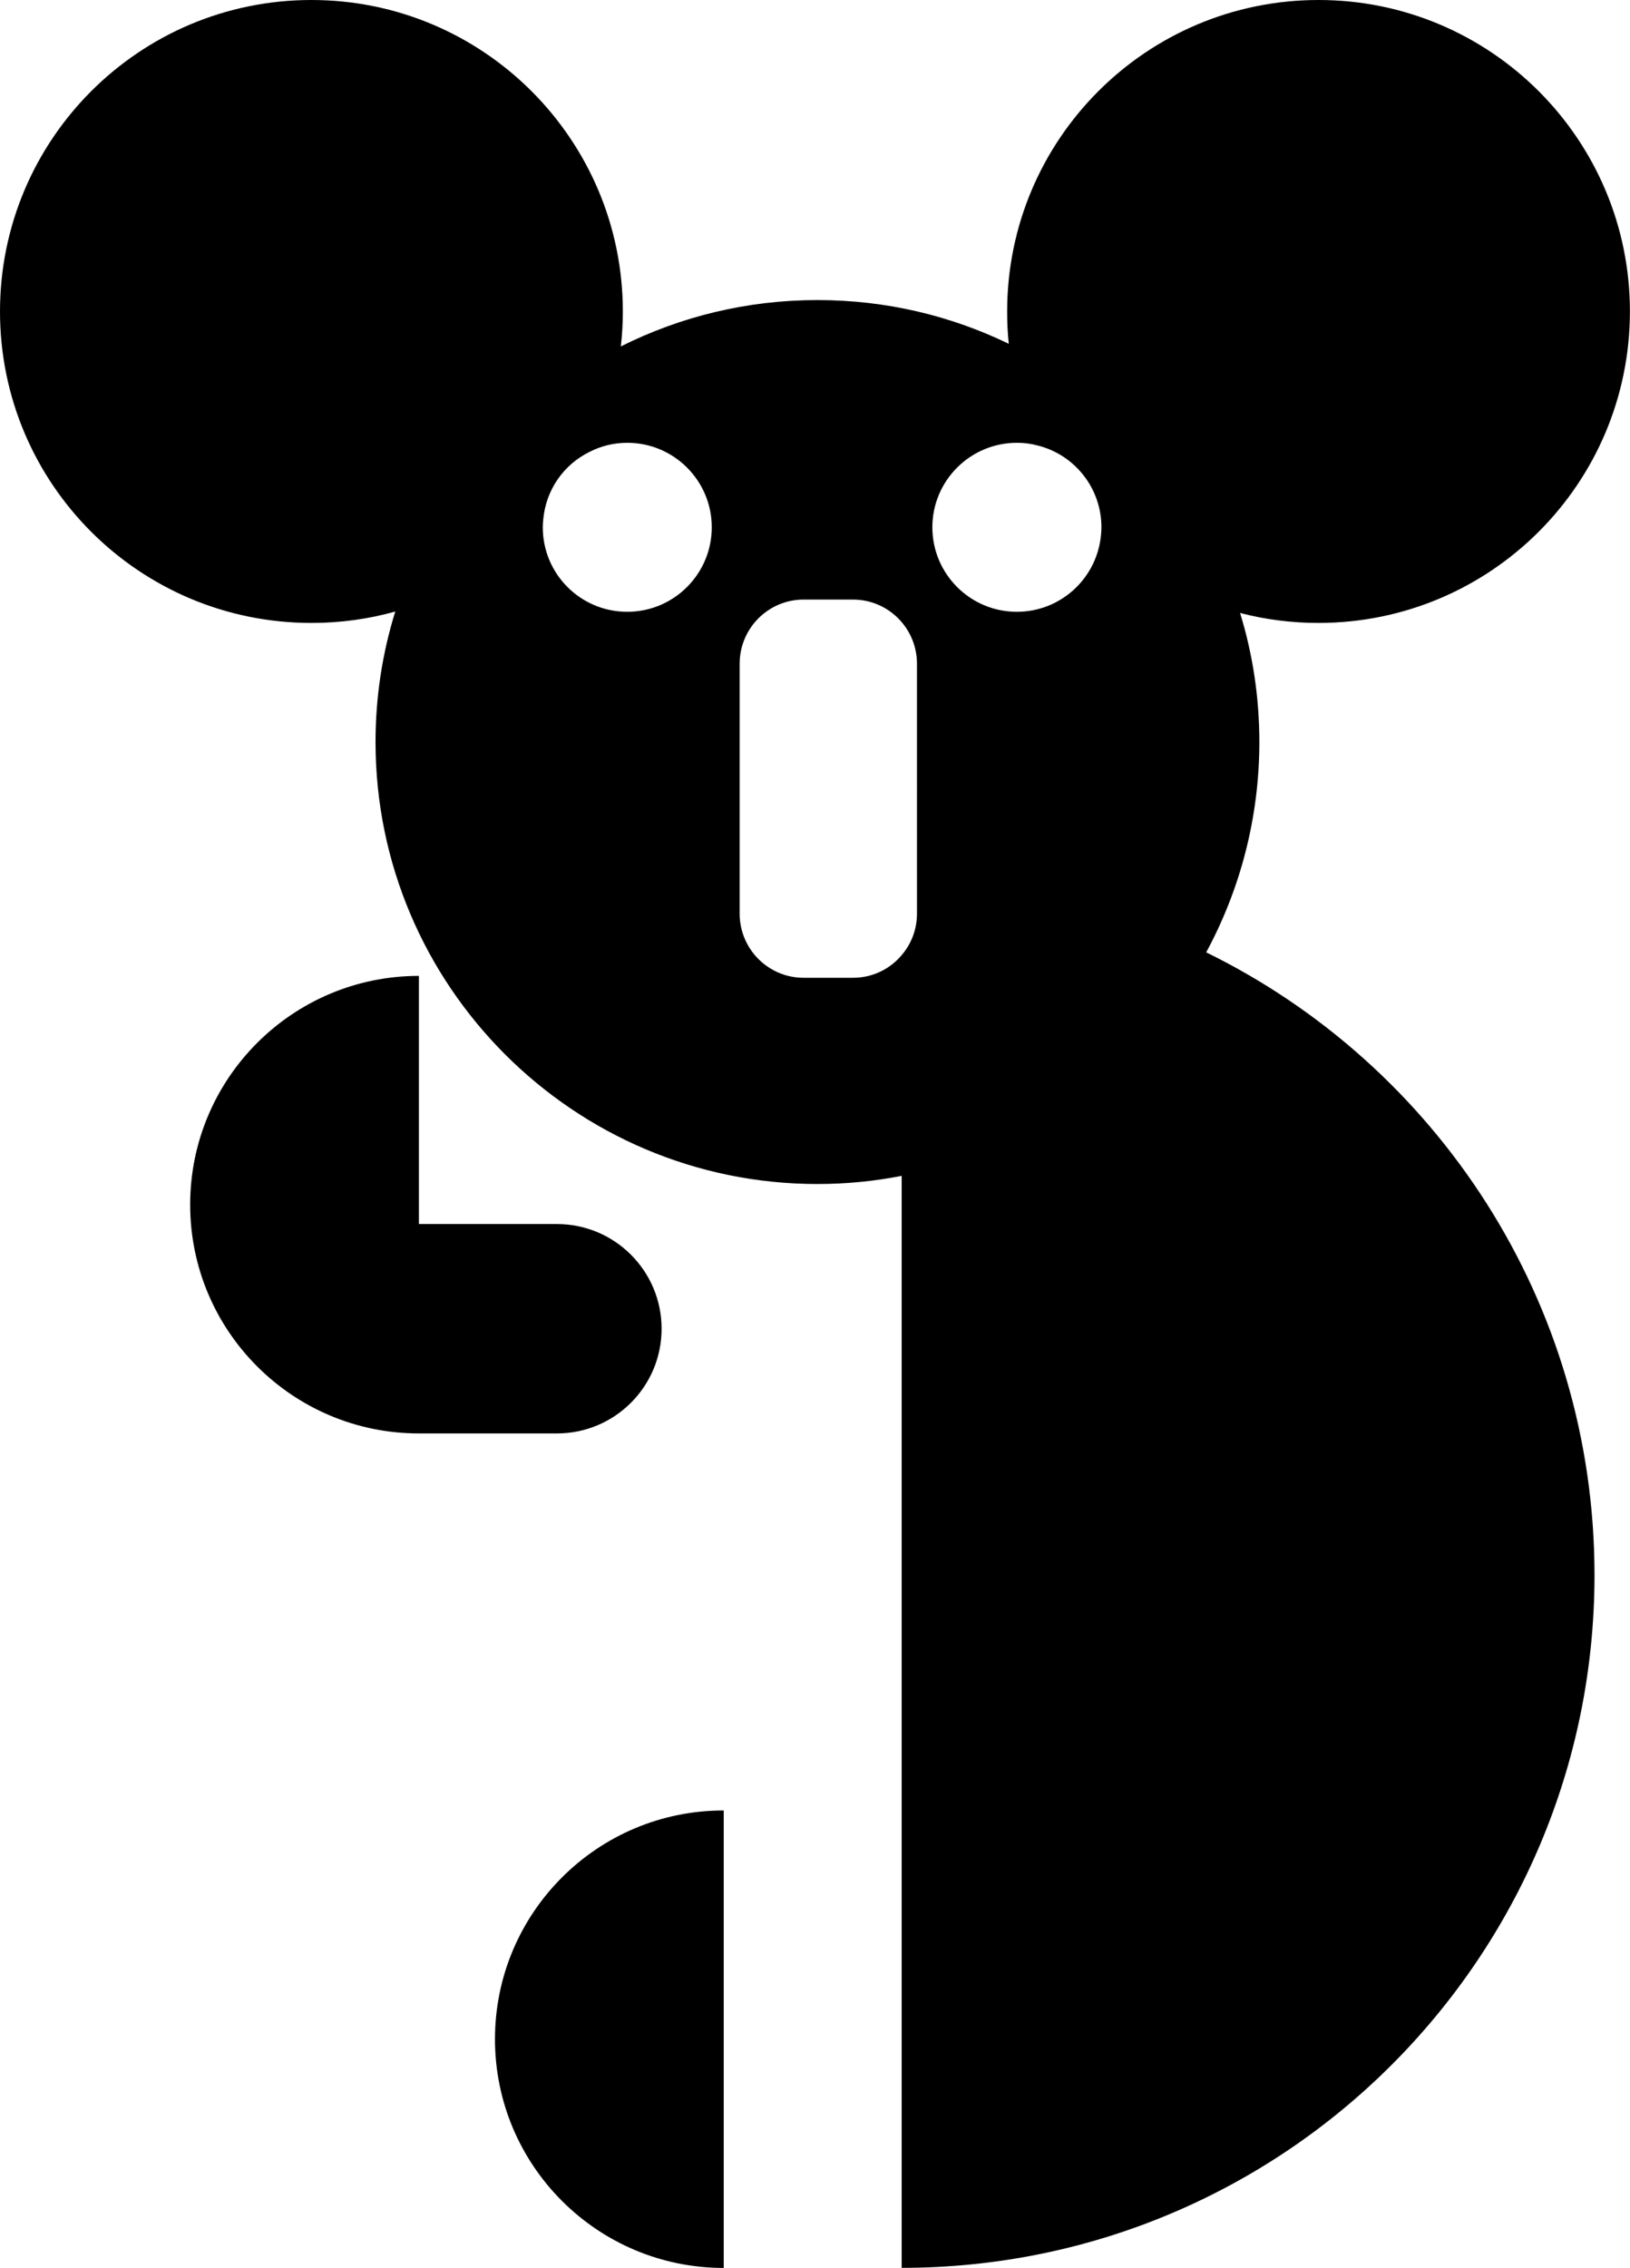 <?xml version="1.0" encoding="utf-8"?>
<!-- Generator: Adobe Illustrator 23.0.1, SVG Export Plug-In . SVG Version: 6.00 Build 0)  -->
<svg version="1.1" id="Layer_1" xmlns="http://www.w3.org/2000/svg" xmlns:xlink="http://www.w3.org/1999/xlink" x="0px" y="0px"
	 viewBox="0 0 180 250.4" style="enable-background:new 0 0 180 250.4;" xml:space="preserve">
<style type="text/css">
	.st0{fill:none;stroke:#231F20;stroke-miterlimit:10;}
	.st1{fill:#231F20;stroke:#FFFFFF;stroke-width:0.75;stroke-miterlimit:10;}
	.st2{fill:#FFFFFF;}
	.st3{fill:#020202;}
	.st4{fill:none;stroke:#020202;stroke-miterlimit:10;}
	.st5{fill:#020202;stroke:#FFFFFF;stroke-miterlimit:10;}
	.st6{fill:none;}
	.st7{fill:none;stroke:#020202;stroke-width:2;stroke-linecap:round;stroke-miterlimit:10;}
	.st8{fill:none;stroke:#000000;stroke-miterlimit:10;}
</style>
<g>
	<path d="M133.2,105.15c3.73-6.9,5.87-14.83,5.87-23.22c0-4.95-0.74-9.75-2.13-14.25c2.77,0.72,5.67,1.1,8.66,1.1
		c18.99,0,34.39-15.38,34.39-34.39C180,15.4,164.6,0,145.61,0c-19.01,0-34.39,15.4-34.39,34.39c0,1.21,0.05,2.4,0.18,3.57
		c-6.4-3.1-13.56-4.83-21.13-4.83c-7.8,0-15.17,1.84-21.71,5.12c0.14-1.26,0.22-2.54,0.22-3.85C68.78,15.4,53.38,0,34.39,0
		C15.38,0,0,15.4,0,34.39c0,19.01,15.38,34.39,34.39,34.39c3.21,0,6.31-0.43,9.26-1.26c-1.42,4.56-2.18,9.4-2.18,14.41
		c0,26.91,21.89,48.8,48.8,48.8c3.19,0,6.29-0.31,9.3-0.9V250.4c42.26,0,76.51-34.25,76.51-76.51
		C176.07,143.7,158.6,117.6,133.2,105.15z M112.3,48.89c0.77,0,1.53,0.09,2.25,0.29c4.07,0.99,7.08,4.67,7.08,9.04
		c0,0.27-0.02,0.52-0.04,0.77c-0.4,4.79-4.4,8.56-9.3,8.56c-5.15,0-9.33-4.18-9.33-9.33S107.15,48.89,112.3,48.89z M69.27,67.55
		c-5.17,0-9.33-4.18-9.33-9.33c0-0.29,0.02-0.58,0.05-0.86c0.29-3.28,2.27-6.07,5.1-7.46c1.26-0.65,2.68-1.01,4.18-1.01
		c5.15,0,9.33,4.18,9.33,9.33S74.42,67.55,69.27,67.55z M94.2,107.96h-5.46c-3.89,0-7.06-3.17-7.06-7.08v-27.6
		c0-3.91,3.17-7.08,7.06-7.08h5.46c3.89,0,7.06,3.17,7.06,7.08V97.4v3.48c0,1.75-0.63,3.35-1.69,4.58
		C98.29,106.99,96.36,107.96,94.2,107.96z"/>
	<path d="M54.66,225.15c0,13.95,11.31,25.26,25.26,25.26v-50.51C65.97,199.89,54.66,211.2,54.66,225.15z"/>
	<path d="M73.06,146.71c0-6.38-5.17-11.56-11.56-11.56H46.26v-27.4c-13.95,0-25.26,11.31-25.26,25.26s11.31,25.26,25.26,25.26h15.24
		C67.89,158.27,73.06,153.09,73.06,146.71z"/>
</g>
</svg>
